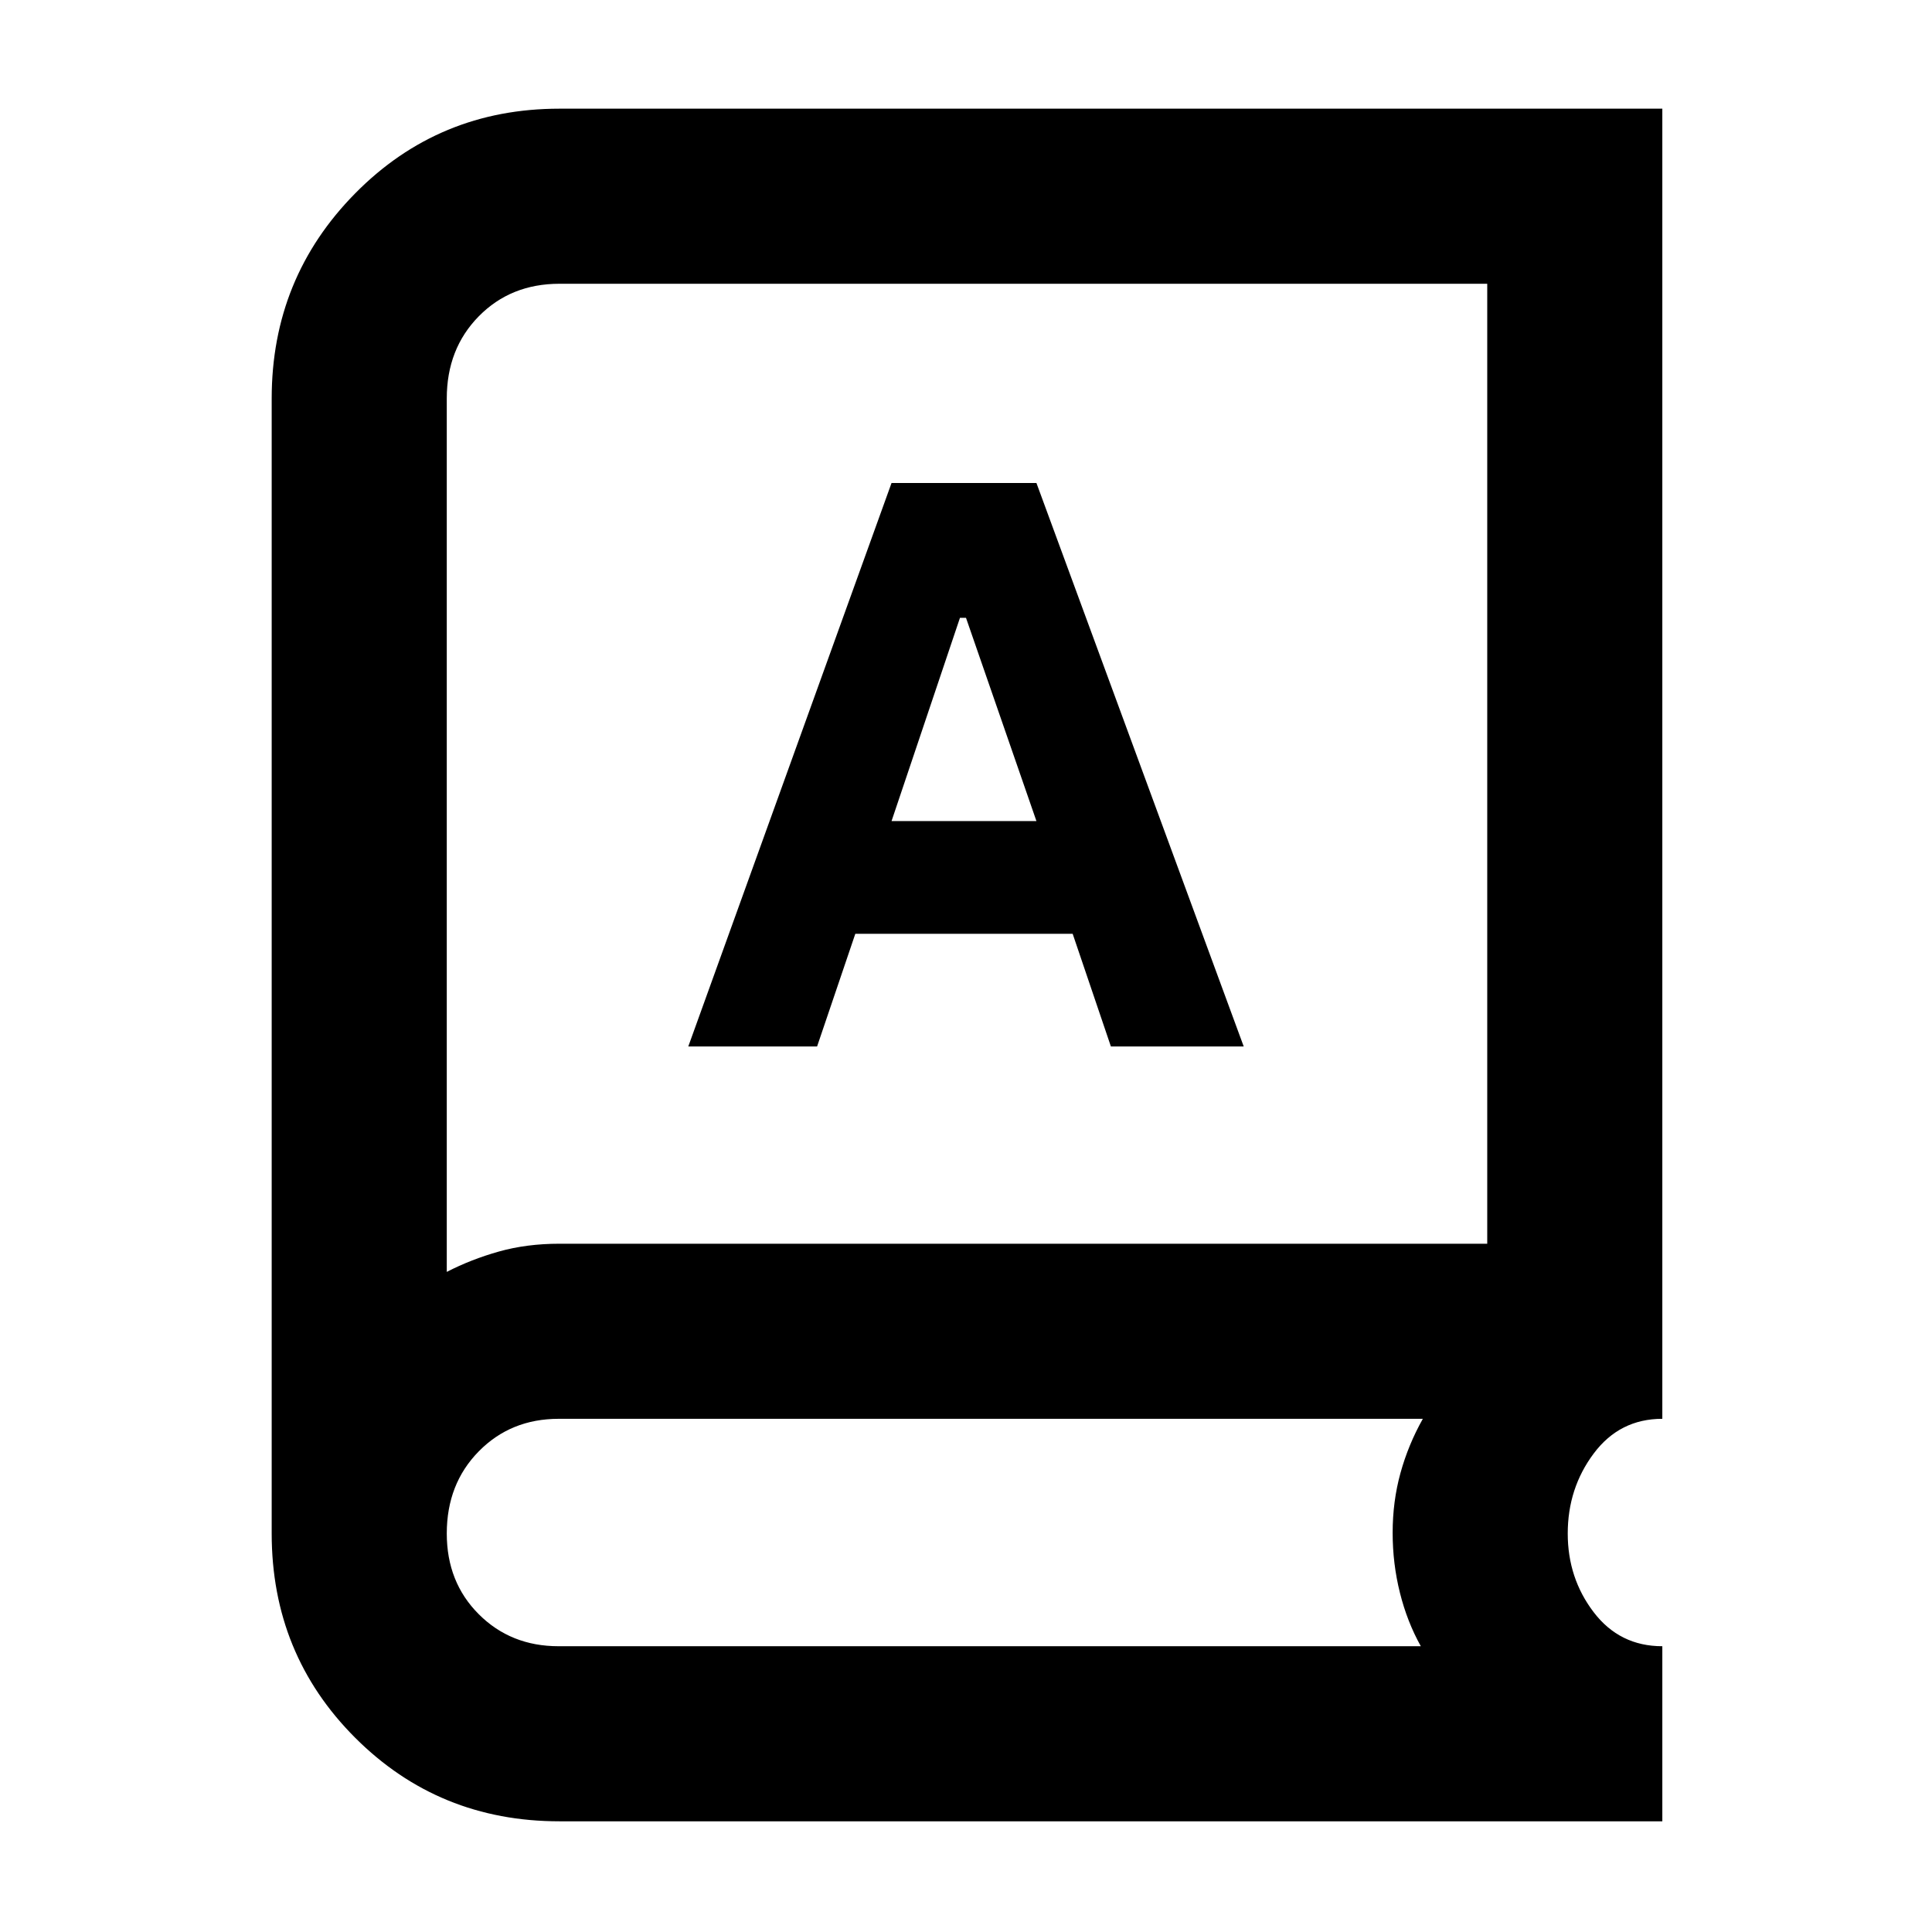 <svg xmlns="http://www.w3.org/2000/svg" height="48" viewBox="0 -960 960 960" width="48"><path d="M278-55q-60 0-101.5-41.5T135-198v-564q0-59.857 41.5-101.929Q218-906 278-906h548v651q-21.2 0-34.1 17.25Q779-220.5 779-198q0 22.2 12.9 39.1Q804.8-142 826-142v87H278Zm-.459-87H706q-6.769-12.093-10.385-26.547Q692-183 692-198.333q0-15.667 3.885-29.735Q699.769-242.136 707-255H277.607q-23.807 0-39.707 16.167Q222-222.667 222-198q0 24.2 15.9 40.1 15.9 15.9 39.641 15.9ZM222-328q12.093-6.231 25.883-10.115Q261.674-342 278-342h461v-477H278q-24.2 0-40.1 16.167Q222-786.667 222-762v434Zm120-112h64l19-56h108l19 56h66L515-720h-72L342-440Zm101-112 34-101h3l35 101h-72ZM222-328v-491 491Z"/></svg>